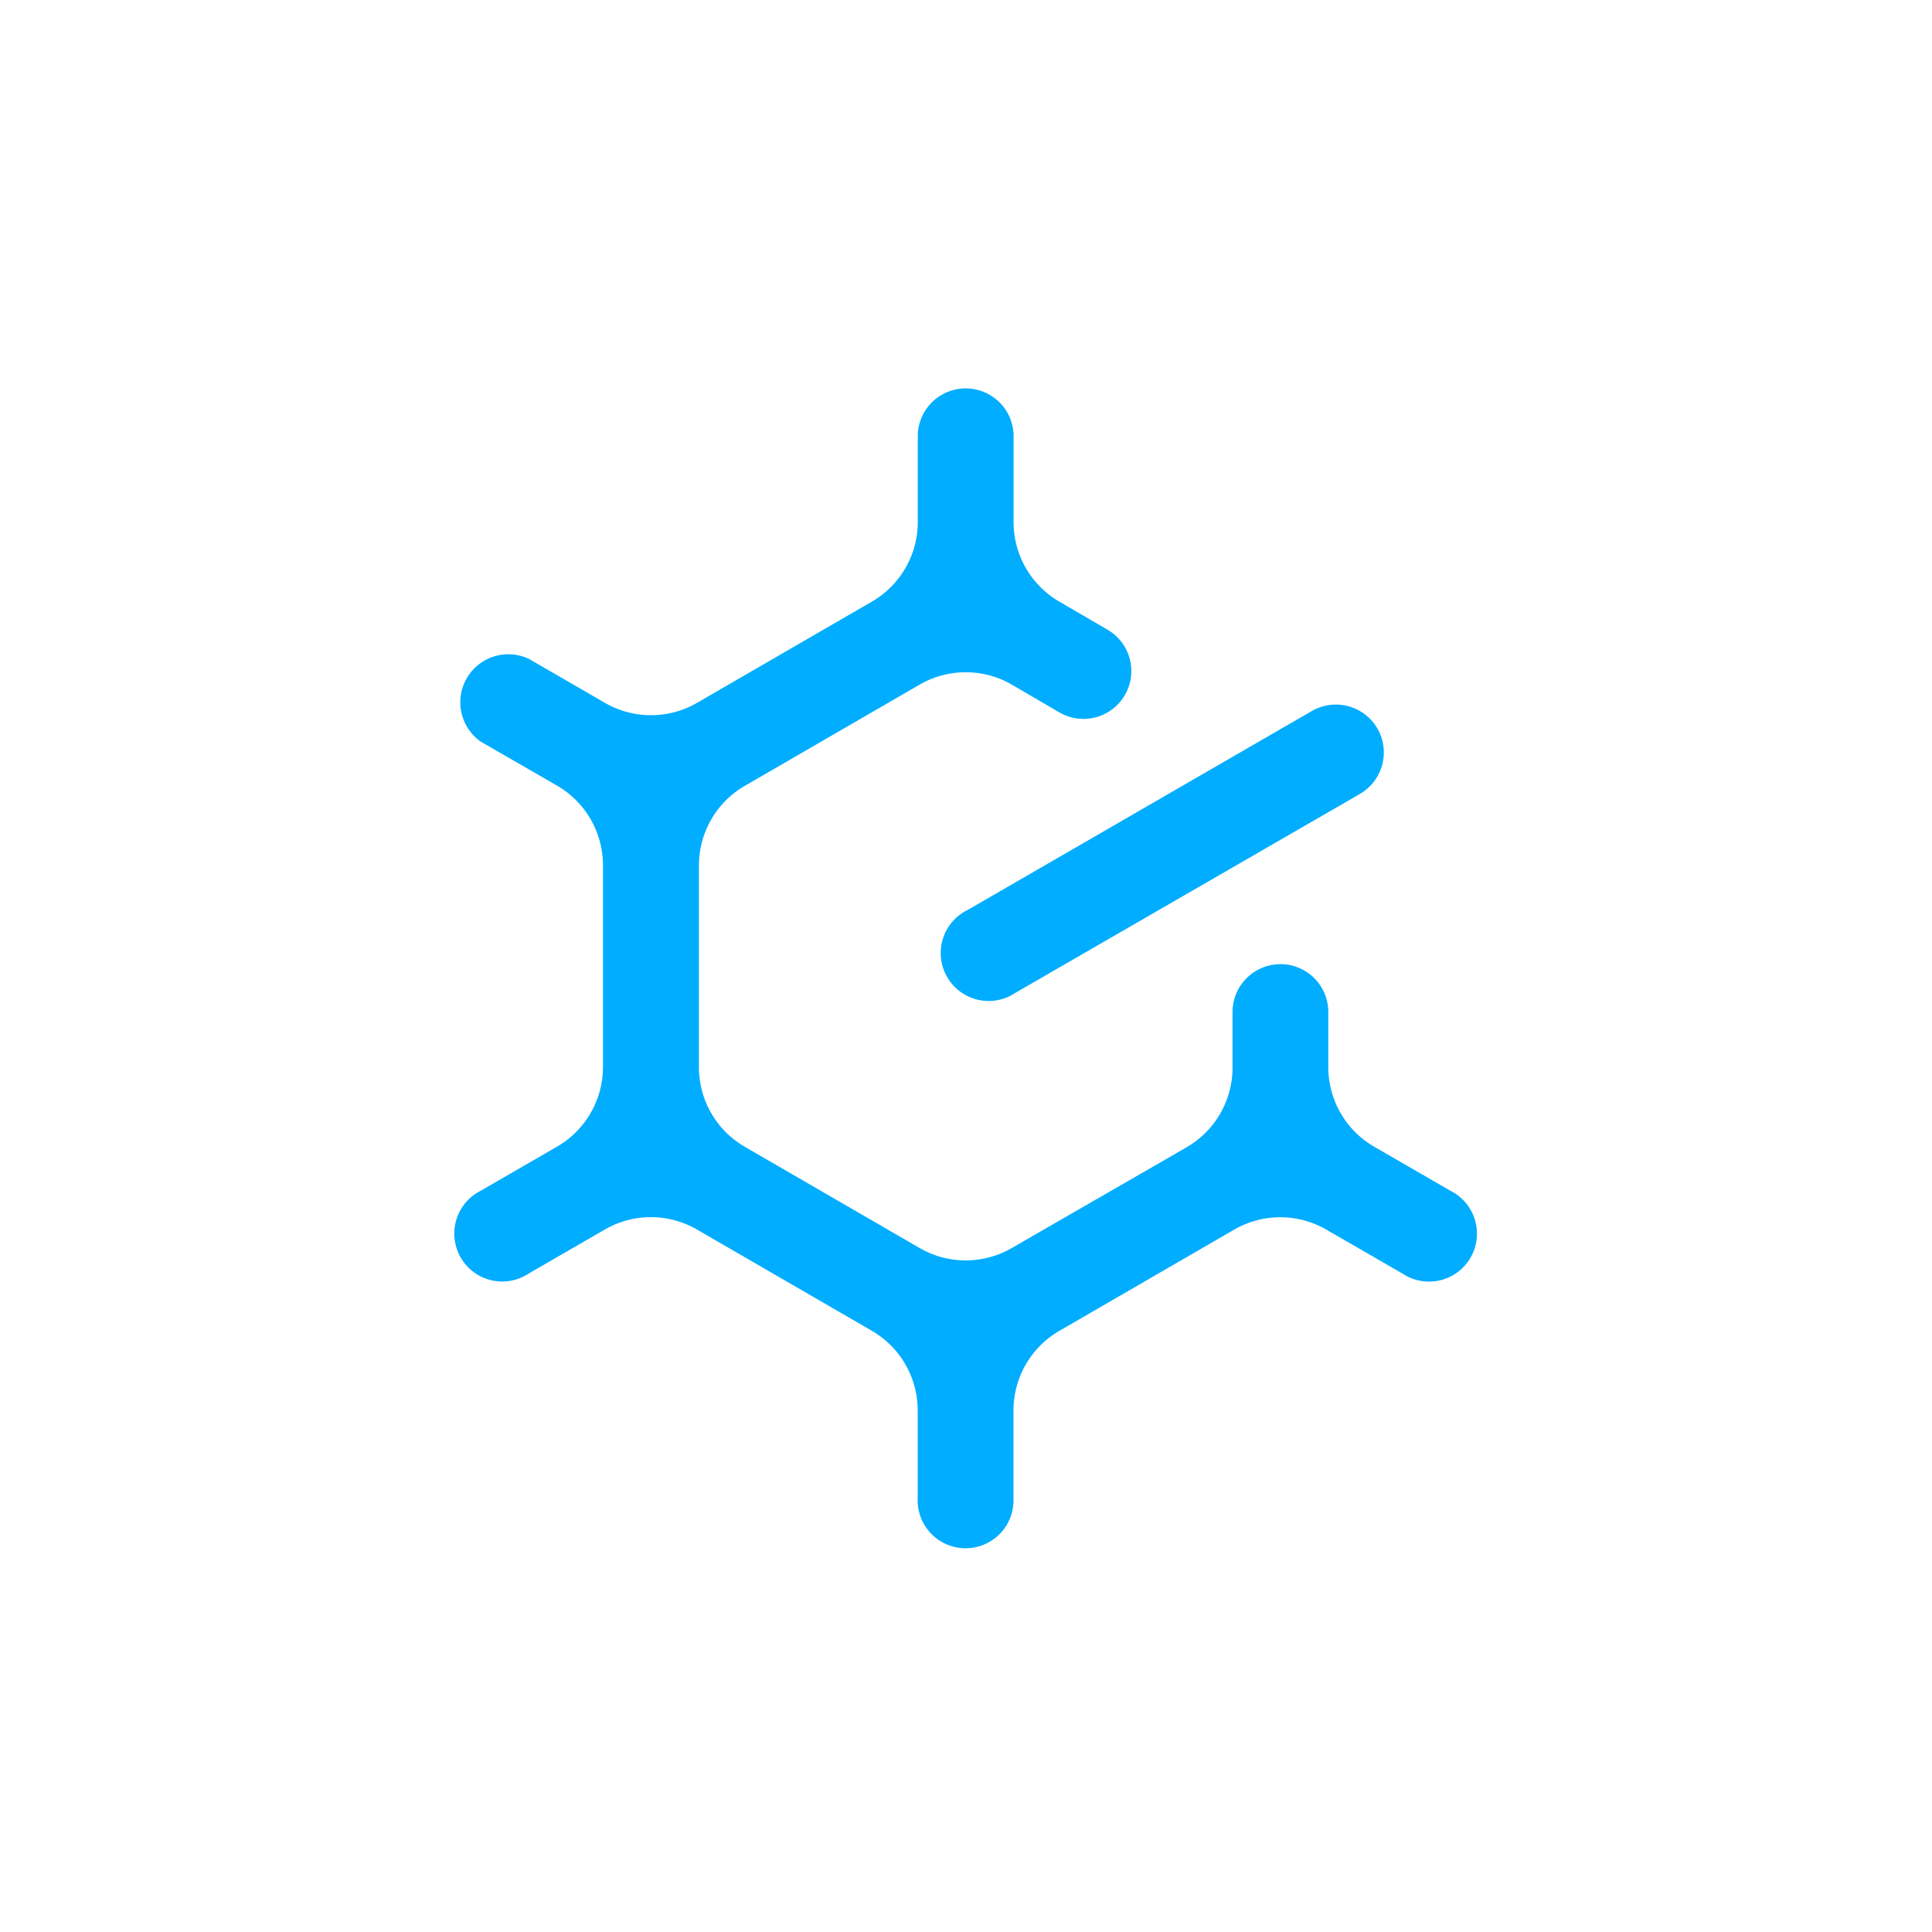 <svg xmlns="http://www.w3.org/2000/svg" viewBox="0 0 210 210"><defs><style>.a{fill:#00adff;}</style></defs><title>logomark_social</title><path class="a" d="M149.72,79.19a5.21,5.21,0,0,1-1.91,7.11l-37.43,21.61a5.21,5.21,0,1,1-5.2-9L142.6,77.28A5.22,5.22,0,0,1,149.72,79.19Z"/><path class="a" d="M139.18,104.8a5.2,5.2,0,0,1,5.2,5.2c0,1.89,0,4,0,6a10,10,0,0,0,5,8.65l8.27,4.78a5.21,5.21,0,1,1-5.21,9l-8.28-4.78a10,10,0,0,0-10,0l-19,11a10,10,0,0,0-5,8.65v9.55a5.21,5.21,0,1,1-10.41,0v-9.54a10,10,0,0,0-5-8.67l-19-11a10,10,0,0,0-10,0l-8.27,4.78a5.21,5.21,0,1,1-5.21-9l8.27-4.78a10,10,0,0,0,5-8.66V94.05a10,10,0,0,0-5-8.66l-8.27-4.77a5.22,5.22,0,0,1,5.22-9l8.27,4.78a10,10,0,0,0,10,0l19-11a10,10,0,0,0,5-8.66V47.2a5.21,5.21,0,0,1,10.41,0v9.55a10,10,0,0,0,5,8.66l5.15,3a5.2,5.2,0,1,1-5.21,9l-5.14-3a10,10,0,0,0-10,0l-19,11a10,10,0,0,0-5,8.66V116a10,10,0,0,0,5,8.66l19,11a10,10,0,0,0,10,0l19-10.95a10,10,0,0,0,5-8.67V110A5.21,5.21,0,0,1,139.18,104.8Z"/></svg>